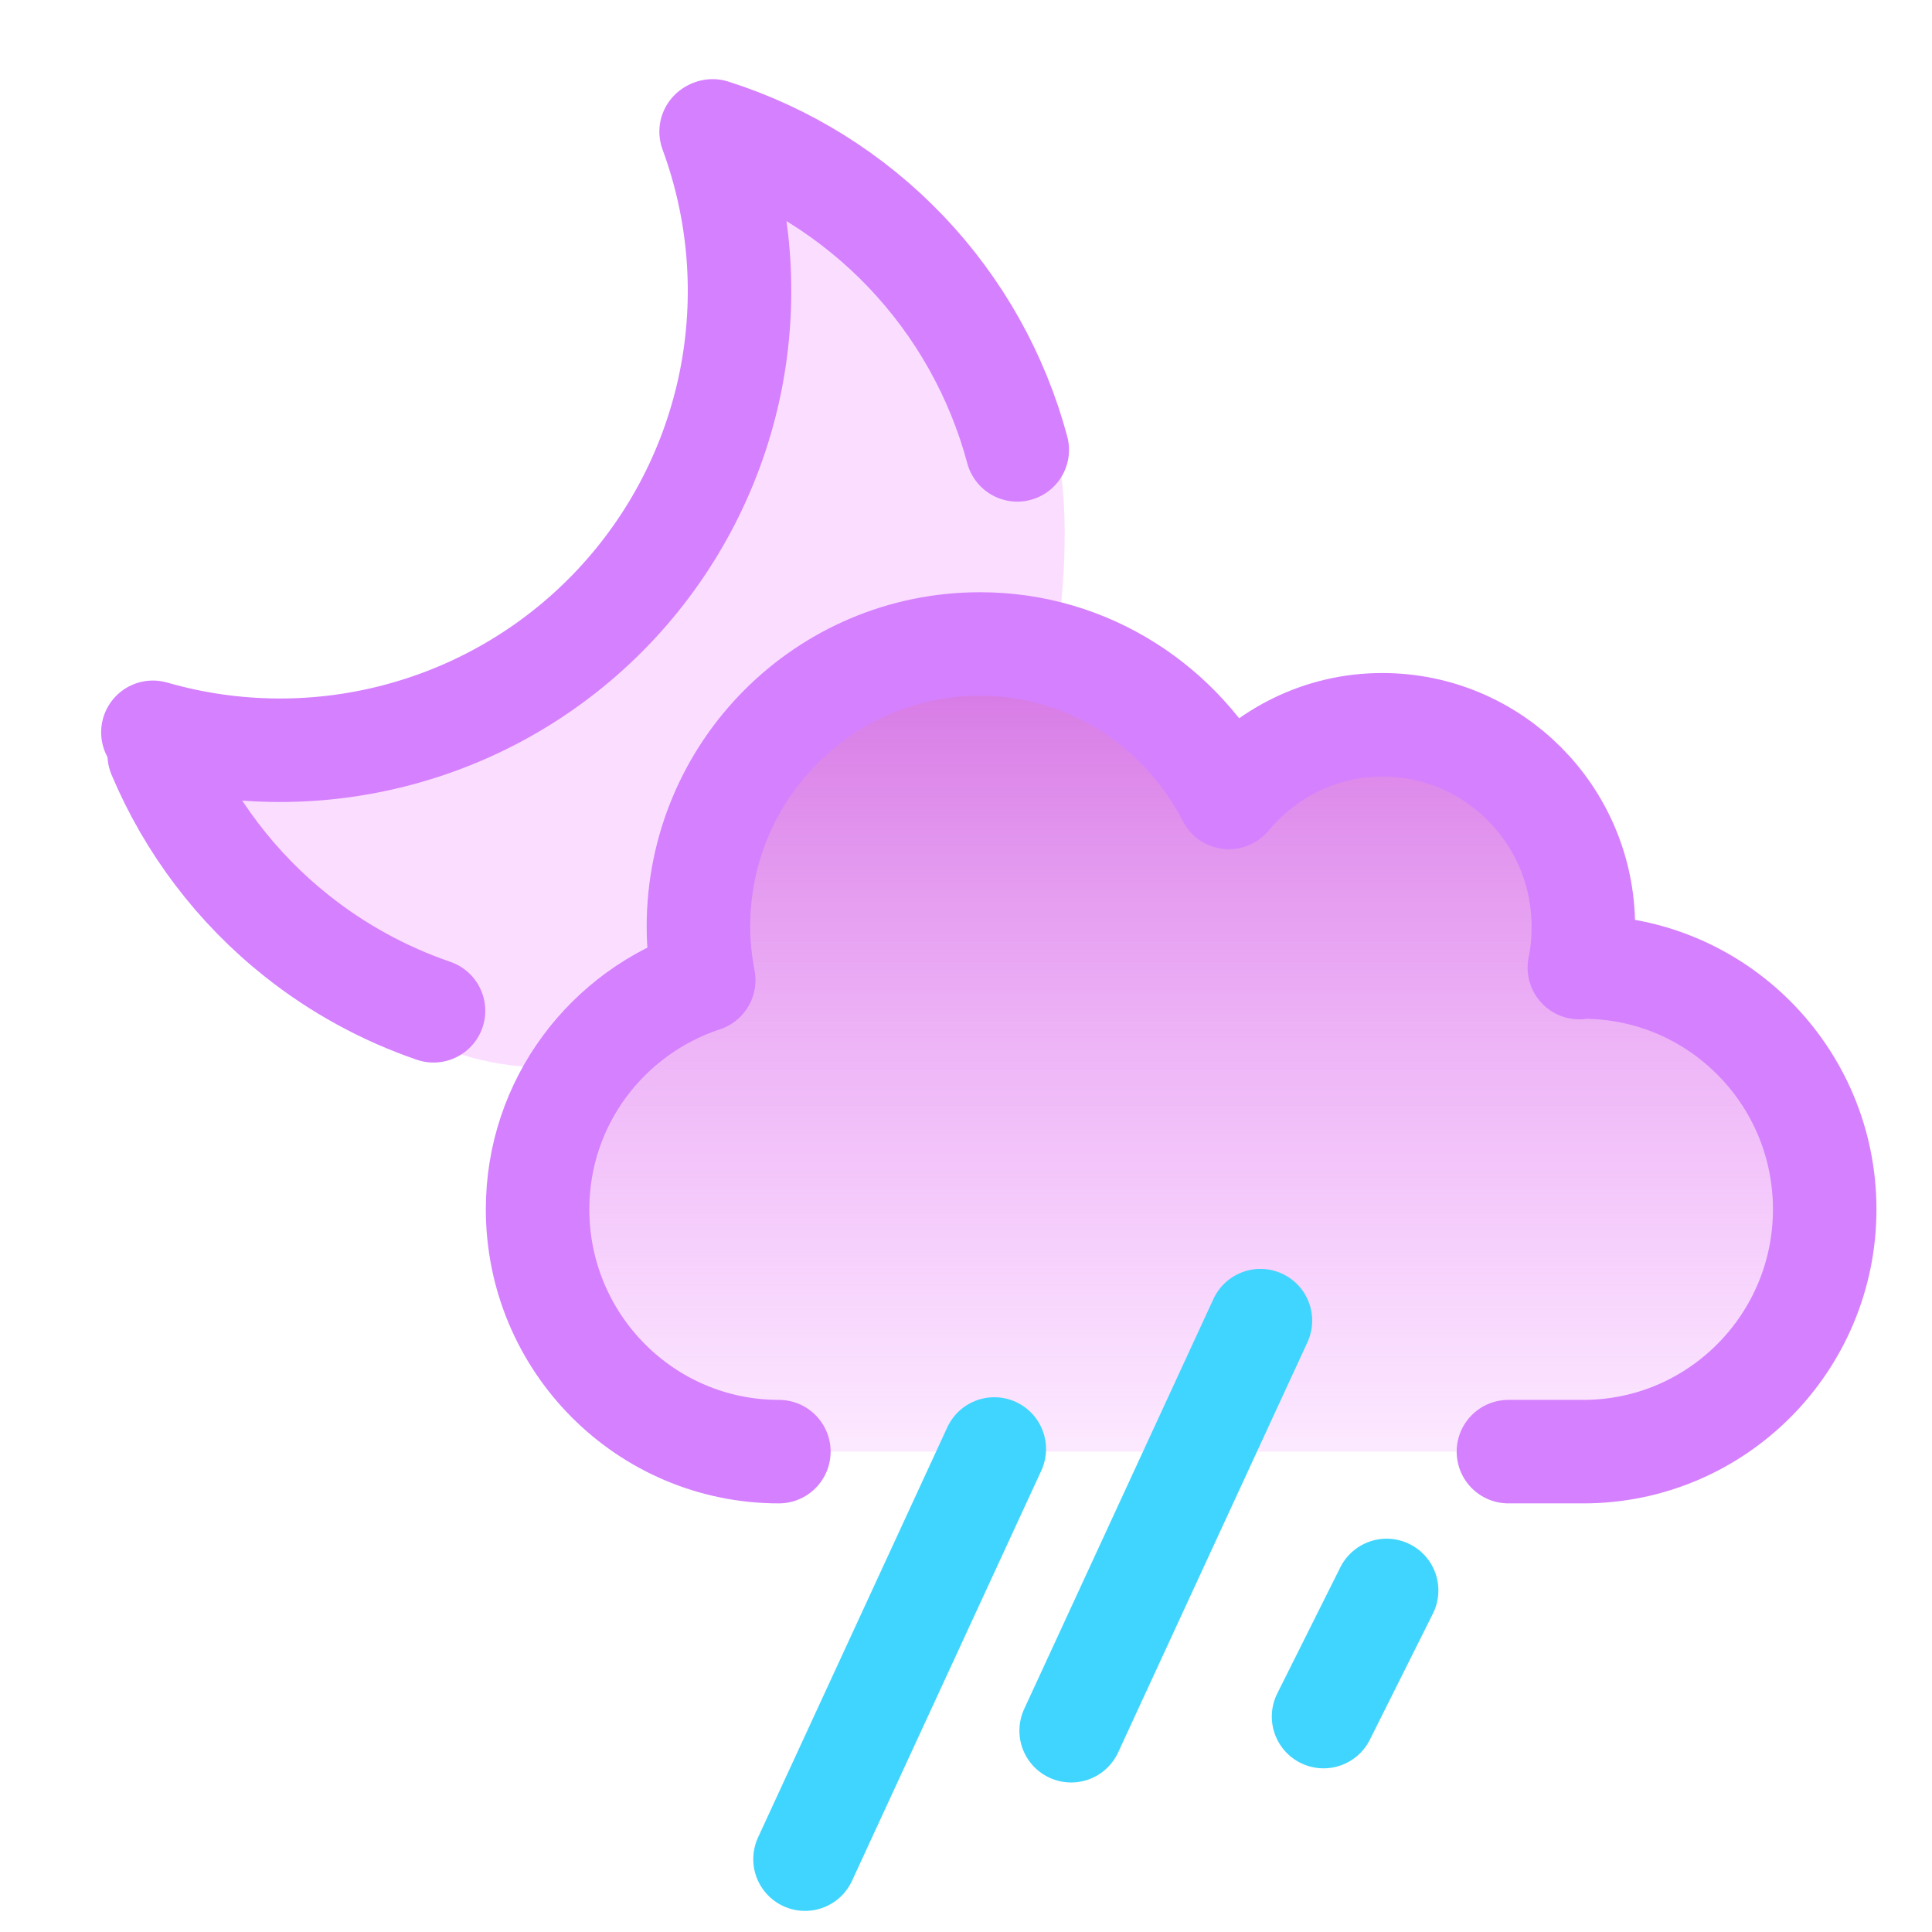 <svg width="28" height="28" viewBox="0 0 28 28" fill="none" xmlns="http://www.w3.org/2000/svg">
<g clip-path="url(#clip0_4_166)">
<path d="M13.816 4.123C14.419 4.928 15.827 5.38 15.324 9.235C14.472 9.417 12.516 9.88 11.511 10.283C10.505 10.685 10.142 13.048 10.086 14.18L8.326 15.437C5.343 15.806 3.172 12.573 2.46 10.911C4.555 11.163 7.069 10.073 8.997 8.858C10.539 7.886 11.008 3.983 11.05 2.154C11.72 2.475 13.212 3.319 13.816 4.123Z" fill="#F091FF" fill-opacity="0.3"/>
<path d="M23.031 13.956C23.049 13.956 23.068 13.949 23.09 13.949C25.039 13.949 26.62 15.537 26.62 17.493C26.62 19.45 25.039 21.038 23.09 21.038H21.994H11.321C9.372 21.038 7.791 19.45 7.791 17.493C7.791 15.924 8.813 14.606 10.222 14.141C10.174 13.886 10.144 13.628 10.144 13.358C10.144 11.073 11.987 9.223 14.263 9.223C15.856 9.223 17.22 10.139 17.904 11.468C18.445 10.822 19.243 10.405 20.148 10.405C21.773 10.405 23.09 11.726 23.09 13.358C23.09 13.565 23.071 13.764 23.031 13.956Z" fill="url(#paint0_linear_4_166)"/>
<path d="M11.288 21.038C9.357 21.038 7.791 19.465 7.791 17.526C7.791 15.972 8.803 14.666 10.199 14.205C10.151 13.953 10.122 13.697 10.122 13.43C10.122 11.166 11.948 9.333 14.203 9.333C15.78 9.333 17.132 10.24 17.81 11.557C18.345 10.917 19.136 10.504 20.032 10.504C21.643 10.504 22.947 11.813 22.947 13.43C22.947 13.635 22.929 13.832 22.889 14.023C22.907 14.023 22.925 14.015 22.947 14.015C24.878 14.015 26.445 15.588 26.445 17.526C26.445 19.465 24.878 21.038 22.947 21.038H21.861" stroke="#D580FF" stroke-width="1.5" stroke-linecap="round" stroke-linejoin="round"/>
<path d="M15.524 25.083L18.267 19.14" stroke="#3FD5FE" stroke-width="1.5" stroke-linecap="round"/>
<path d="M11.667 26.944L14.41 21" stroke="#3FD5FE" stroke-width="1.5" stroke-linecap="round"/>
<path d="M19.182 24.878L20.096 23.05" stroke="#3FD5FE" stroke-width="1.5" stroke-linecap="round"/>
<path d="M10.328 1.897C11.393 2.235 12.355 2.836 13.127 3.644C13.898 4.452 14.454 5.441 14.743 6.52M2.308 10.938C2.742 11.967 3.428 12.871 4.303 13.565C4.898 14.038 5.569 14.404 6.283 14.649" stroke="#D580FF" stroke-width="1.5" stroke-linecap="round"/>
<path d="M10.306 1.908C10.732 3.063 10.83 4.314 10.589 5.521C10.347 6.729 9.775 7.845 8.937 8.747C8.099 9.649 7.027 10.301 5.84 10.63C4.654 10.96 3.399 10.954 2.216 10.613" stroke="#D580FF" stroke-width="1.5" stroke-linecap="round"/>
</g>
<defs>
<linearGradient id="paint0_linear_4_166" x1="17.205" y1="9.223" x2="17.205" y2="21.038" gradientUnits="userSpaceOnUse">
<stop stop-color="#D372E2"/>
<stop offset="1" stop-color="#F091FF" stop-opacity="0.2"/>
</linearGradient>
<clipPath id="clip0_4_166">
<rect width="28" height="28" fill="white"/>
</clipPath>
</defs>
</svg>
